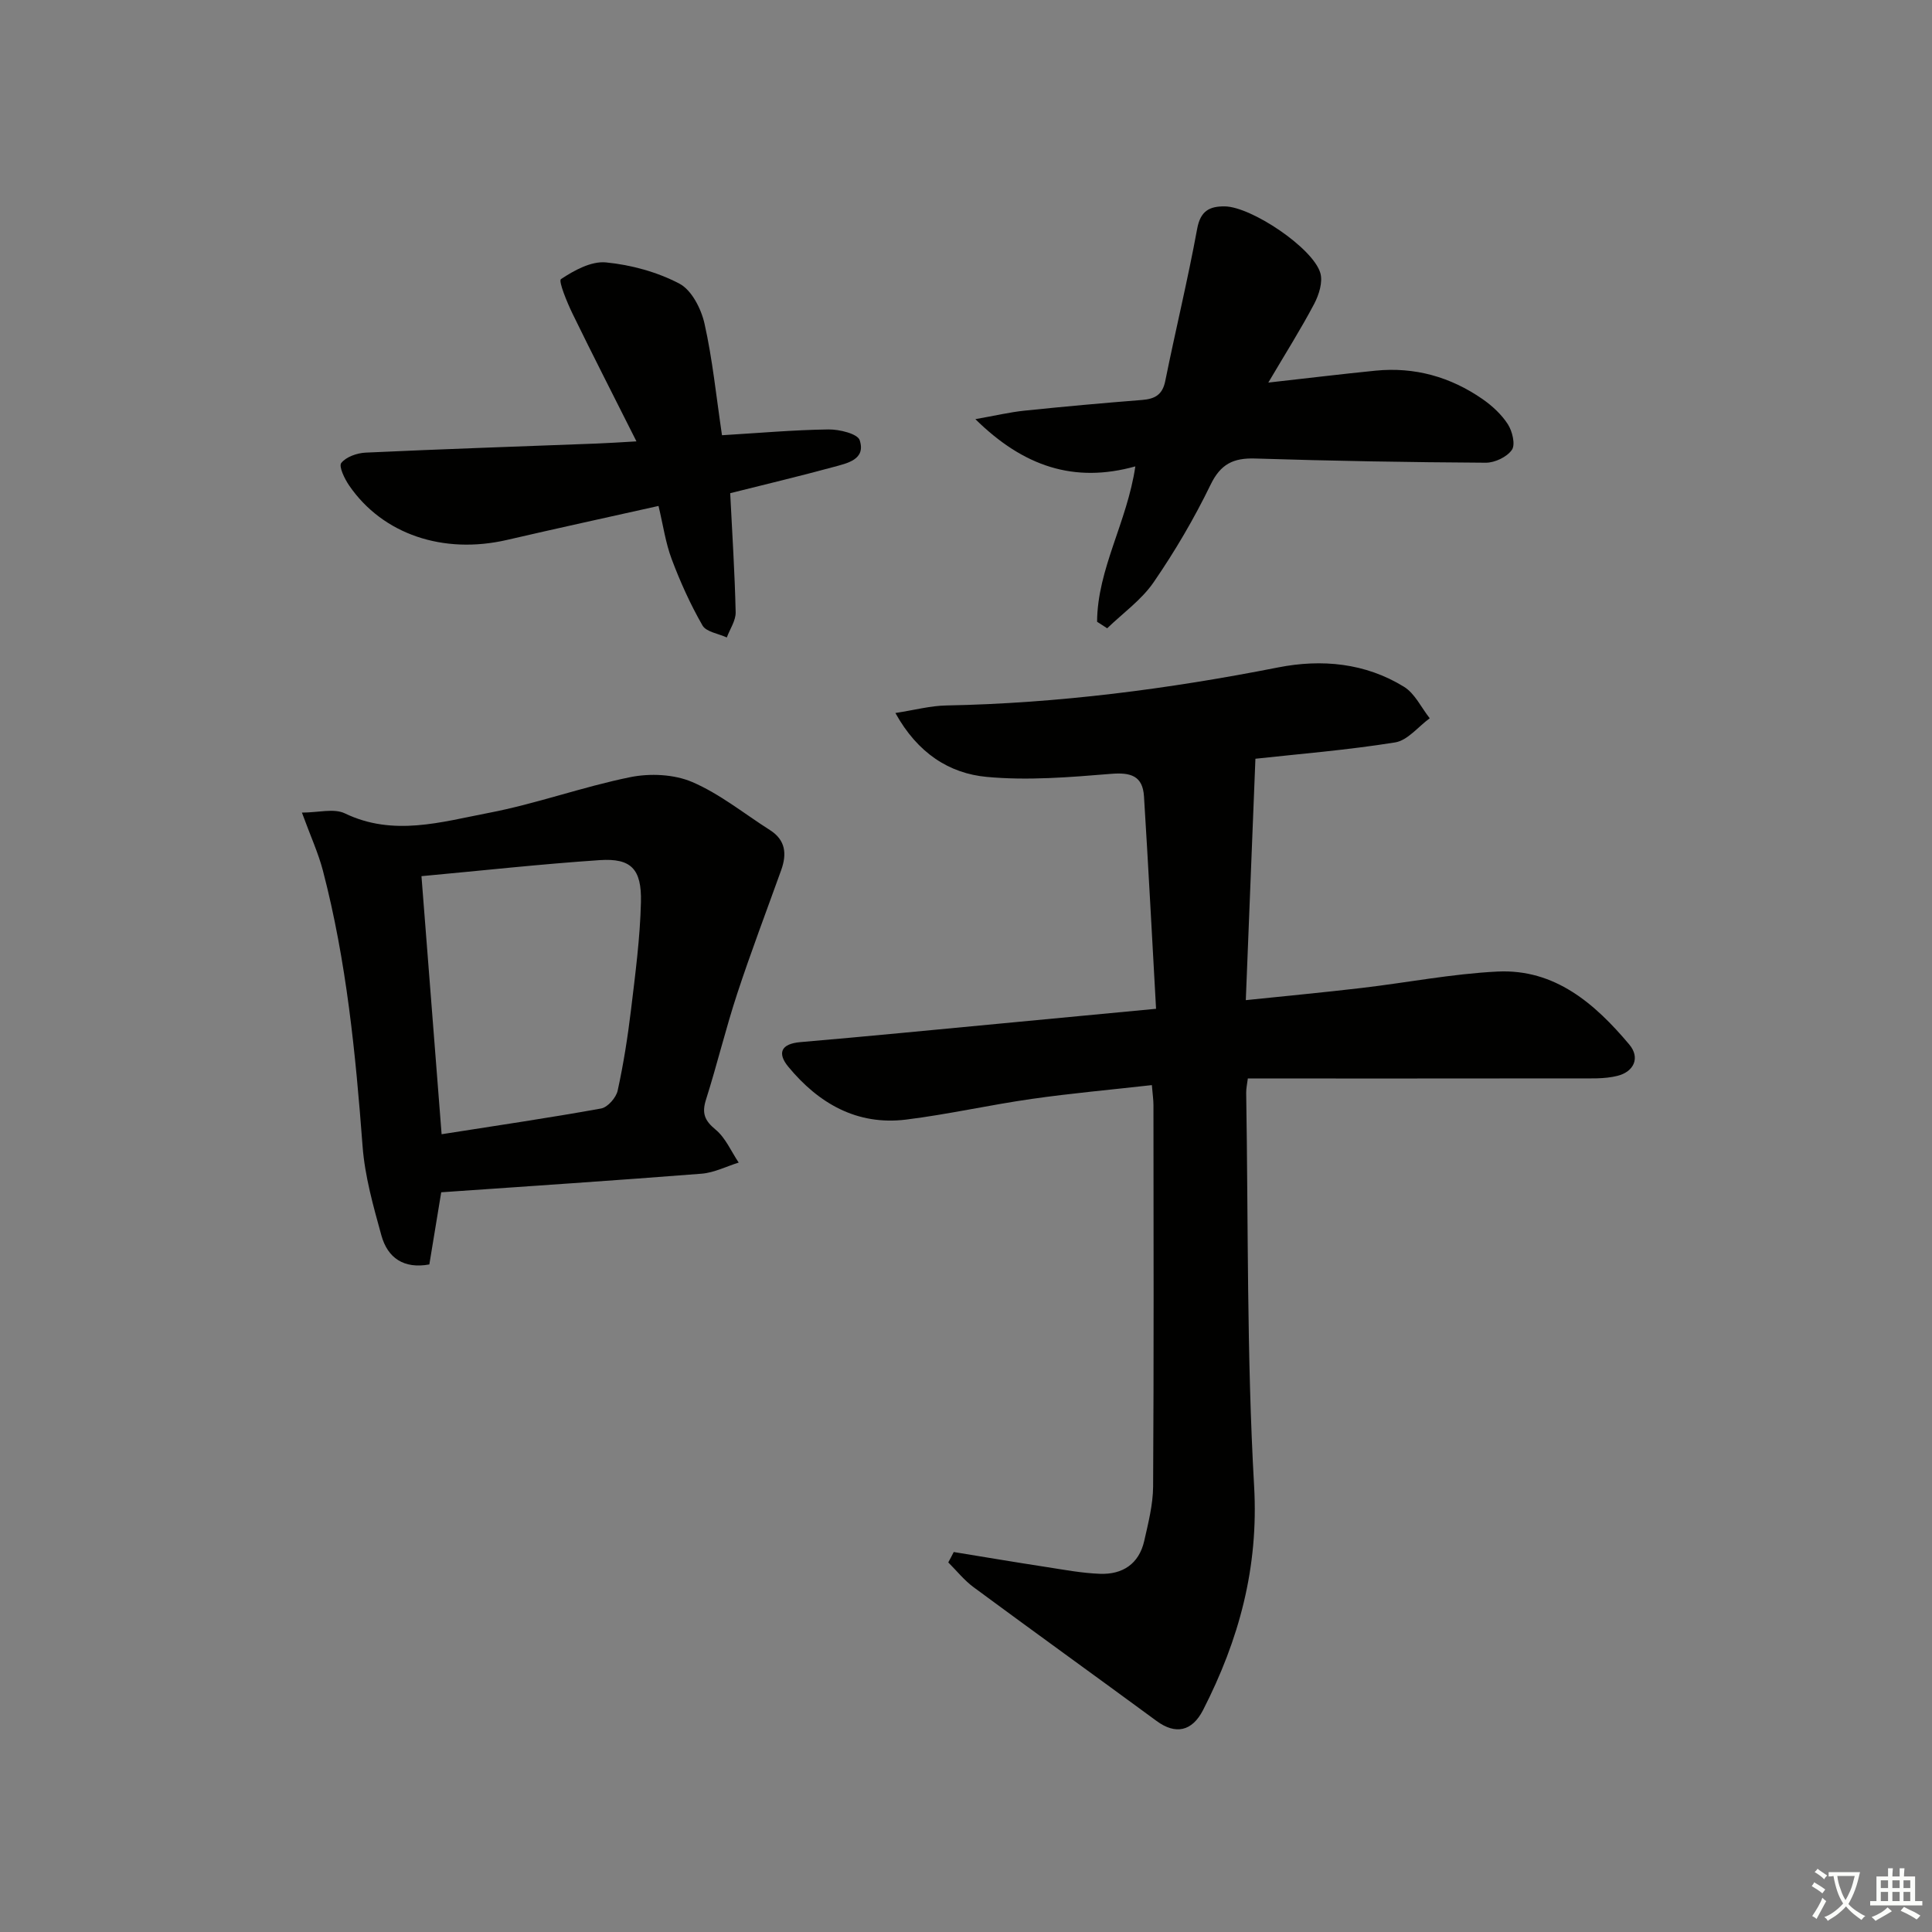 <svg enable-background="new 0 0 400 400" viewBox="0 0 400 400" xmlns="http://www.w3.org/2000/svg"><rect x="0" y="0" width="400" height="400" fill="#808080" stroke="none"/><path d="m377.9 391.2c-.2.3-.4.5-.6.8-.7-.6-1.4-1-2.2-1.5.2-.3.4-.5.5-.8.6.4 1.4.8 2.3 1.5zm-1.8 6.1c-.2-.2-.5-.4-.9-.6.4-.6.8-1.2 1.2-1.9s.7-1.3.9-1.9c.3.3.5.5.8.7-.7 1.3-1.4 2.6-2 3.7zm2.2-9c-.3.3-.5.5-.6.8-.6-.6-1.3-1.1-2-1.5.3-.3.5-.5.6-.7.6.5 1.3.9 2 1.4zm.3.2v-.9h2 4.5c-.3 1.3-.6 2.5-1 3.6s-.9 2.1-1.4 3c.4.5 1 1 1.6 1.4s1.2.8 1.9 1.1c-.3.2-.5.4-.8.8-.4-.3-1-.7-1.6-1.2s-1.2-1.1-1.6-1.6c-.5.6-1.1 1.1-1.7 1.6s-1.4.9-2.1 1.4c-.1-.3-.3-.5-.7-.8.6-.2 1.2-.5 1.9-1s1.4-1.1 2-1.8c-.5-.8-.9-1.6-1.2-2.5s-.6-2-.8-3.2c-.4.1-.7.1-1 .1zm2.5 2.7c.3 1 .7 1.7 1 2.2.3-.5.6-1.1 1-2s.6-1.9.9-3h-3.2-.4c.1.9.3 1.8.7 2.8z" fill="#fbfcfa"/><path d="m396.5 388.5v1.5 3.6h1.5v.9c-.4 0-1 0-1.7 0h-7.9c-.5 0-.9 0-1.2 0v-.9h1.3v-3.5c0-.7 0-1.2 0-1.6h2.4c0-.8 0-1.4 0-1.7h1c0 .3-.1.8-.1 1.7h1.5c0-.8 0-1.4 0-1.7h1c0 .3-.1.9-.1 1.7zm-8.2 9.2c-.2-.3-.5-.5-.8-.8.8-.3 1.4-.6 1.9-.9s1-.7 1.4-1.1c.3.3.6.5.9.8-1.6 1-2.8 1.6-3.4 2zm2.6-6.8v-1.6h-1.5v1.6zm0 2.7v-1.9h-1.5v1.9zm2.4-2.7v-1.6h-1.5v1.6zm0 2.7v-1.9h-1.5v1.9zm.2 2 .7-.8c.4.2.9.5 1.6.8s1.3.7 1.8 1c-.3.3-.5.6-.8.8-.4-.3-1.5-1-3.3-1.8zm2-4.7v-1.6h-1.4v1.6zm0 2.7v-1.9h-1.4v1.9z" fill="#fbfcfa"/><g fill="#010100"><path d="m197.46 321.33c6.32 1.03 12.63 2.1 18.96 3.07 3.76.58 7.54 1.3 11.33 1.44 4.67.17 8.07-2.05 9.15-6.81.84-3.71 1.81-7.49 1.84-11.25.16-26.33.09-52.66.07-78.99 0-1.13-.18-2.26-.33-4.13-8.48.96-16.71 1.69-24.88 2.86-8.7 1.24-17.3 3.2-26.01 4.28-10.15 1.25-18.1-3.34-24.37-10.93-2.3-2.78-1.6-4.76 2.49-5.11 13.9-1.19 27.79-2.56 41.69-3.87 10.23-.96 20.47-1.94 31.95-3.03-.84-14.89-1.59-29.45-2.5-43.99-.27-4.25-2.75-4.99-6.85-4.65-8.54.7-17.22 1.42-25.7.63-7.76-.72-14.31-4.9-18.92-13.23 3.97-.61 7.24-1.5 10.53-1.56 23.17-.44 46.02-3.41 68.73-7.88 8.99-1.77 18.03-.93 26.04 4.01 2.26 1.39 3.58 4.31 5.33 6.52-2.38 1.73-4.58 4.59-7.17 5-9.99 1.6-20.1 2.41-28.92 3.38-.66 16.65-1.31 32.93-1.99 49.98 8.28-.86 16.13-1.6 23.96-2.52 9.4-1.1 18.75-2.94 28.17-3.4 11.87-.57 20.15 6.65 27.26 15.1 2.32 2.75.96 5.65-2.47 6.5-2.69.67-5.61.51-8.43.52-22.59.03-45.18.02-68.07.02-.13 1.11-.36 2.05-.34 3 .44 27.14.1 54.32 1.64 81.39.96 16.85-3.12 31.8-10.56 46.35-2.29 4.48-5.73 5.15-9.63 2.28-12.6-9.26-25.29-18.39-37.87-27.68-1.96-1.44-3.52-3.42-5.26-5.15.39-.7.76-1.43 1.13-2.15z"/><path d="m91.35 246.85c-.82 4.94-1.62 9.82-2.46 14.94-5.27.96-8.63-1.32-9.93-6.02-1.67-6.05-3.42-12.22-3.89-18.43-1.45-19.23-3.33-38.36-8.21-57.07-.95-3.64-2.55-7.11-4.35-12.03 3.37 0 6.62-.93 8.89.16 10.03 4.83 19.96 1.78 29.73-.09 9.9-1.89 19.49-5.41 29.37-7.41 4.09-.83 9.06-.6 12.82 1.01 5.73 2.46 10.76 6.56 16.09 9.95 3.26 2.07 3.52 4.96 2.33 8.28-3.06 8.52-6.28 16.99-9.11 25.59-2.38 7.24-4.16 14.67-6.46 21.93-.89 2.8-.31 4.33 1.99 6.22 2.06 1.7 3.22 4.5 4.78 6.82-2.55.79-5.07 2.09-7.67 2.3-17.91 1.41-35.81 2.59-53.92 3.85zm.08-12.02c11.45-1.8 22.27-3.38 33.03-5.33 1.36-.25 3.1-2.24 3.42-3.7 1.21-5.5 2.08-11.1 2.76-16.7.89-7.42 1.88-14.86 2.06-22.31.17-6.92-2.07-9.14-8.53-8.71-12.22.82-24.41 2.17-36.91 3.32 1.4 17.96 2.77 35.45 4.17 53.43z"/><path d="m227.14 128.73c.07-10.97 6.21-20.58 7.92-32.17-12.66 3.53-23.16.04-33.12-9.78 4.19-.74 7.17-1.45 10.18-1.76 8.09-.84 16.2-1.57 24.31-2.21 2.64-.21 4.24-1.04 4.82-3.91 2.13-10.53 4.67-20.97 6.61-31.53.68-3.71 2.55-4.68 5.74-4.64 5.47.08 18.23 8.59 19.76 13.79.55 1.86-.28 4.5-1.26 6.37-2.76 5.24-5.94 10.26-9.51 16.32 8.16-.91 15.18-1.77 22.22-2.47 8.09-.8 15.51 1.29 22.15 5.9 2.01 1.4 3.94 3.19 5.24 5.22.92 1.44 1.58 4.19.82 5.28-1.02 1.47-3.53 2.67-5.4 2.66-15.92-.09-31.85-.37-47.77-.87-4.51-.14-7.14 1.14-9.22 5.44-3.4 7-7.38 13.78-11.79 20.19-2.51 3.65-6.36 6.38-9.61 9.52-.71-.45-1.4-.9-2.09-1.35z"/><path d="m151.18 102.11c.42 8.41.95 16.53 1.13 24.65.04 1.72-1.19 3.48-1.83 5.22-1.73-.8-4.27-1.14-5.04-2.49-2.5-4.36-4.6-9-6.37-13.72-1.27-3.36-1.77-7.01-2.73-11.02-10.7 2.39-21.04 4.64-31.35 7.03-13.2 3.06-25.74-1.14-32.68-11.23-.96-1.39-2.22-3.99-1.65-4.7 1.01-1.27 3.27-2.06 5.05-2.14 15.94-.74 31.9-1.27 47.85-1.88 2.44-.09 4.88-.26 8.21-.45-4.66-9.28-9.03-17.8-13.22-26.41-1.15-2.36-2.97-6.8-2.41-7.18 2.73-1.82 6.28-3.76 9.33-3.46 5.2.51 10.6 1.98 15.2 4.4 2.53 1.33 4.5 5.2 5.19 8.27 1.66 7.4 2.42 15.01 3.62 23.11 7.54-.45 14.79-1.1 22.04-1.2 2.24-.03 6.04.89 6.47 2.23 1.31 4.01-2.56 4.76-5.37 5.53-7.02 1.91-14.11 3.6-21.44 5.44z"/></g></svg>
